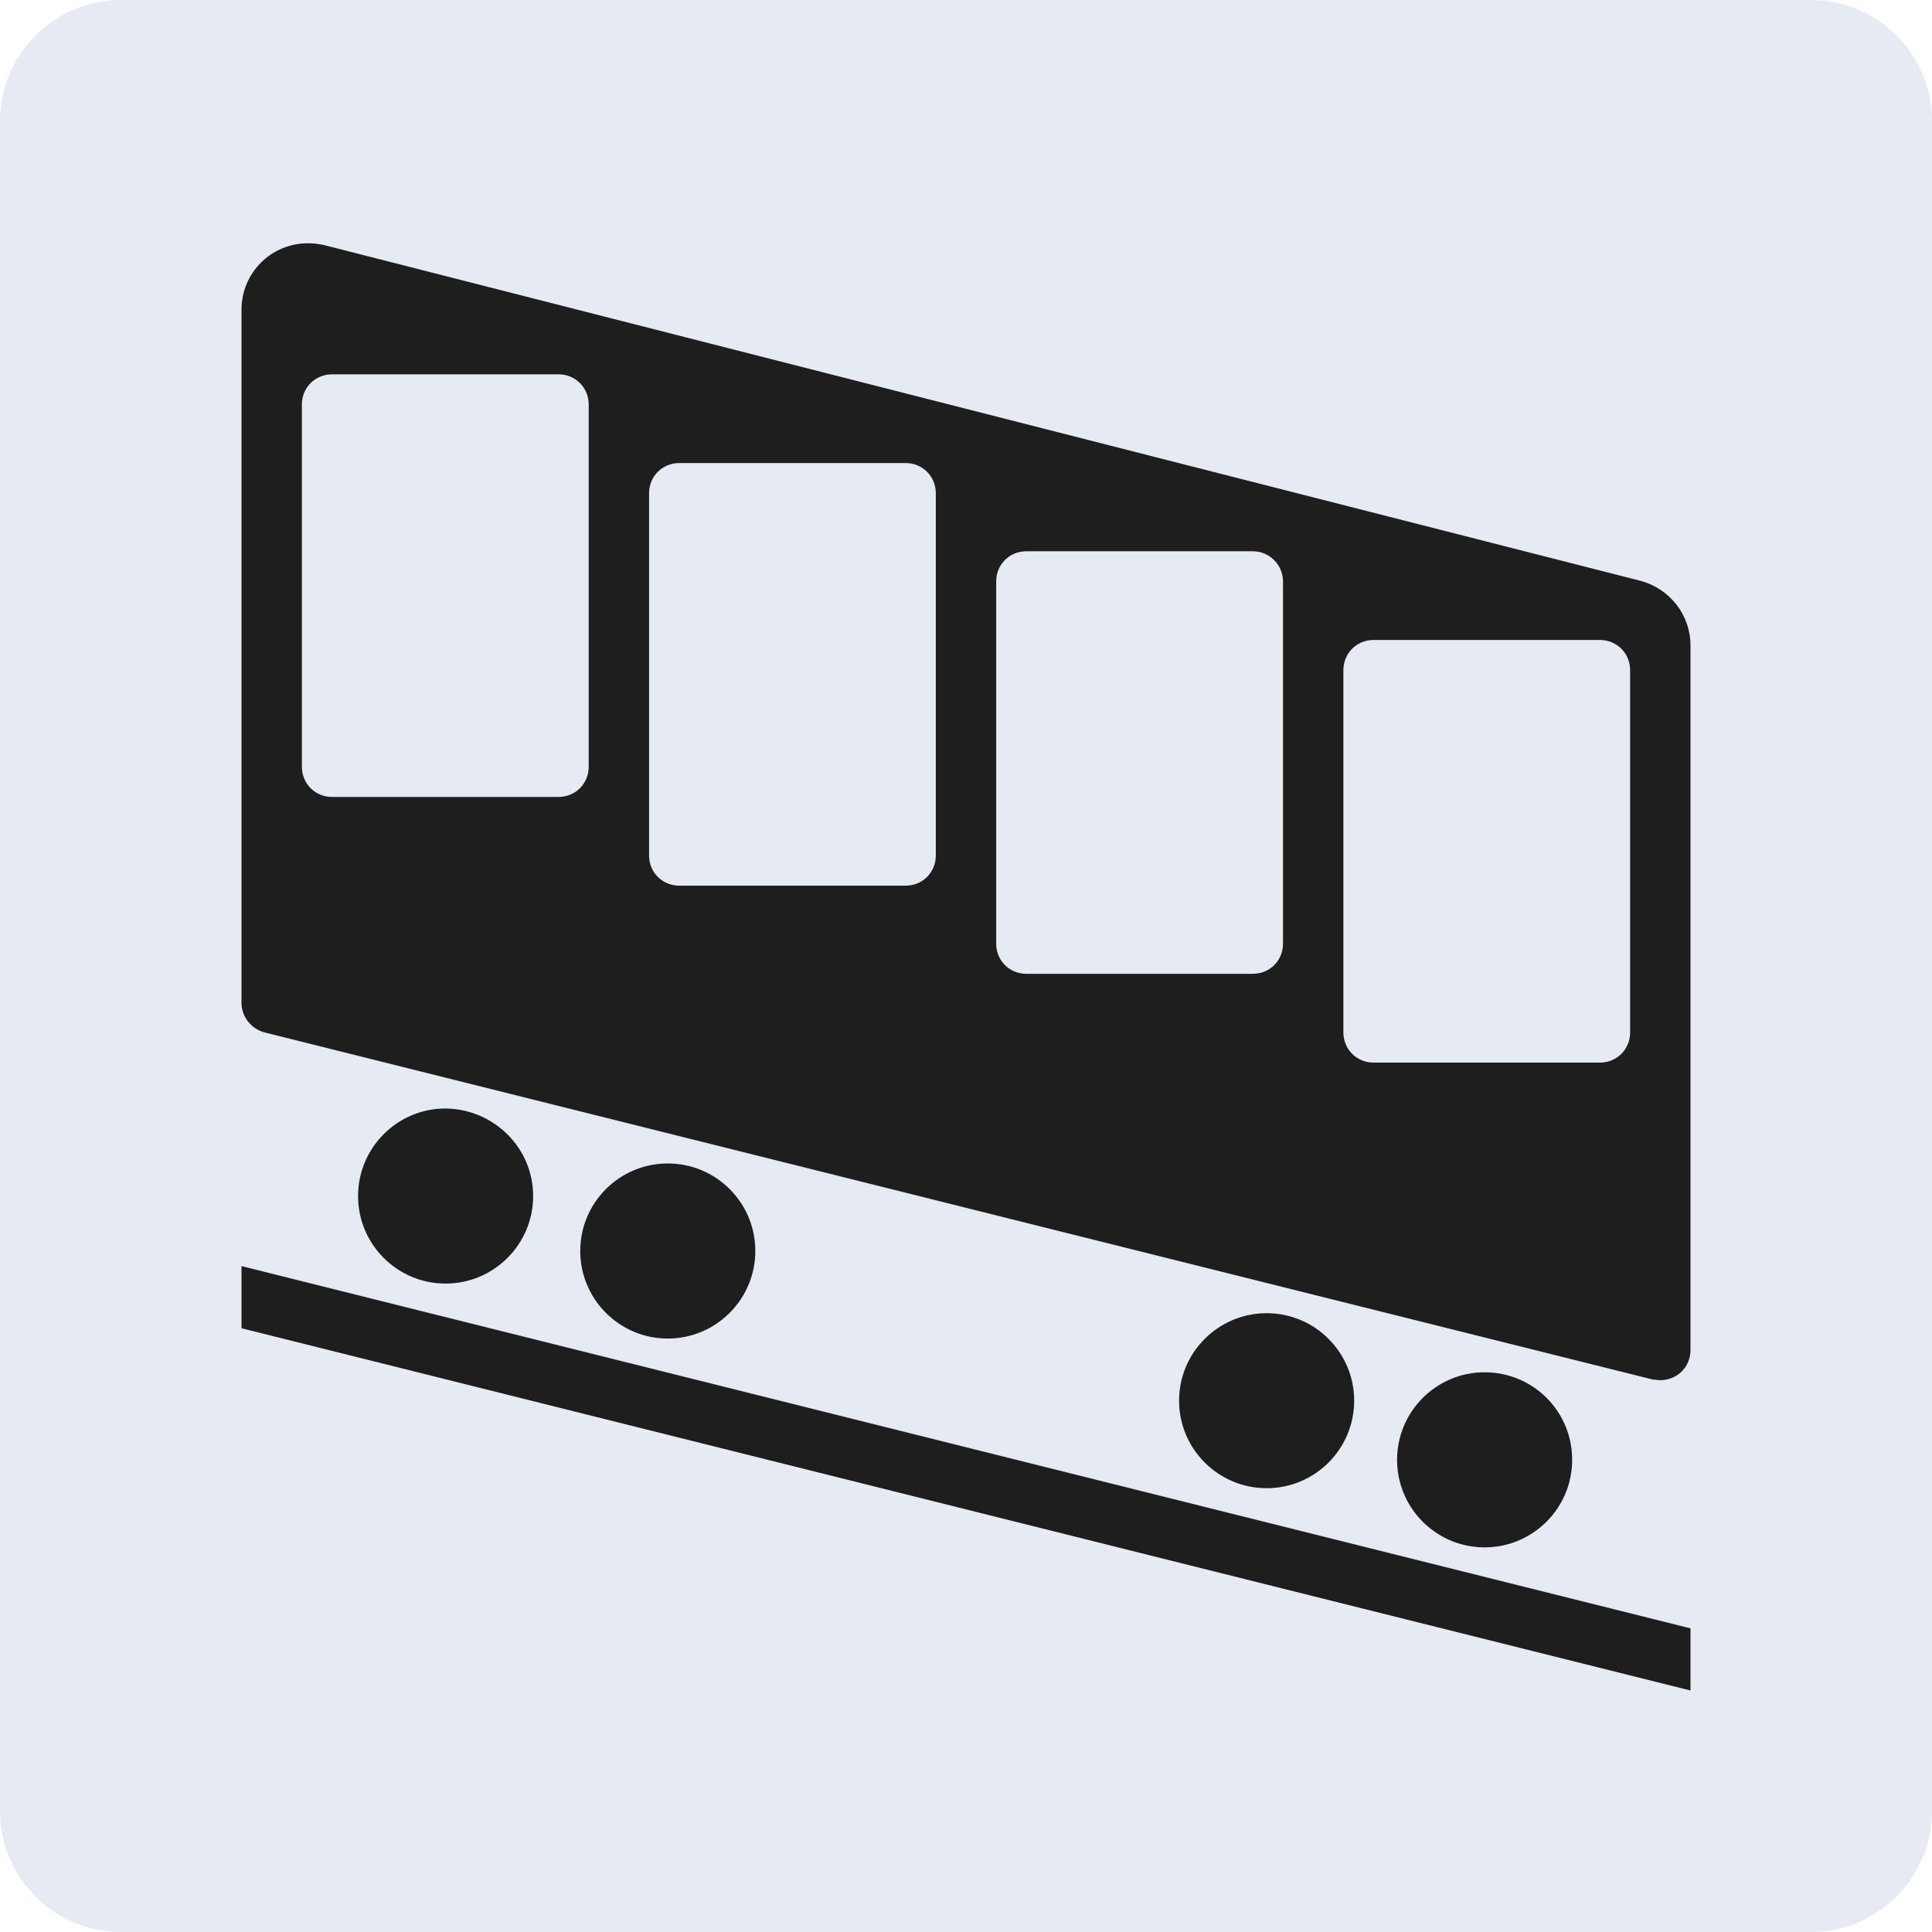 <svg xmlns="http://www.w3.org/2000/svg" width="24" height="24" viewBox="0 0 24 24">
  <g fill="none" fill-rule="evenodd">
    <path fill="#E6EAF2" d="M22.5,0 L1.5,0 C0.675,0 0,0.675 0,1.5 L0,22.5 C0,23.325 0.675,24 1.5,24 L22.5,24 C23.325,24 24,23.325 24,22.5 L24,1.5 C24,0.675 23.325,0 22.5,0 Z"/>
    <g fill="#1E1E1E" transform="translate(3 3)">
      <path fill-rule="nonzero" d="M17.625,14.145 C17.835,14.145 18,13.98 18,13.77 L18,5.017 C18,4.642 17.745,4.313 17.378,4.215 L1.028,0.045 C0.96,0.03 0.893,0.022 0.825,0.022 C0.368,0.022 1.2e-06,0.39 1.2e-06,0.847 L1.2e-06,9.458 C1.2e-06,9.63 0.12,9.78 0.285,9.825 L17.535,14.138 C17.565,14.138 17.595,14.145 17.625,14.145 Z M4.313,2.025 L4.313,6.525 C4.313,6.735 4.148,6.9 3.938,6.9 L1.125,6.9 C0.915,6.9 0.75,6.735 0.75,6.525 L0.75,2.025 C0.75,1.815 0.915,1.65 1.125,1.65 L3.938,1.65 C4.148,1.65 4.313,1.815 4.313,2.025 Z M8.625,3.127 L8.625,7.627 C8.625,7.837 8.46,8.002 8.25,8.002 L5.438,8.002 C5.228,8.002 5.063,7.837 5.063,7.627 L5.063,3.127 C5.063,2.917 5.228,2.752 5.438,2.752 L8.25,2.752 C8.46,2.752 8.625,2.918 8.625,3.127 Z M12.938,4.223 L12.938,8.722 C12.938,8.933 12.773,9.097 12.563,9.097 L9.75,9.097 C9.54,9.097 9.375,8.933 9.375,8.722 L9.375,4.223 C9.375,4.012 9.54,3.848 9.75,3.848 L12.563,3.848 C12.773,3.848 12.938,4.02 12.938,4.223 Z M17.25,5.325 L17.25,9.825 C17.25,10.035 17.085,10.2 16.875,10.2 L14.063,10.2 C13.853,10.2 13.688,10.035 13.688,9.825 L13.688,5.325 C13.688,5.115 13.853,4.95 14.063,4.95 L16.875,4.95 C17.085,4.95 17.25,5.115 17.25,5.325 Z"/>
      <polygon points="0 12.728 18 17.228 18 18 0 13.5"/>
      <path d="M13.822 14.4C13.822 15 13.335 15.487 12.735 15.487 12.135 15.487 11.647 15 11.647 14.4 11.647 13.8 12.135 13.313 12.735 13.313 13.335 13.313 13.822 13.8 13.822 14.4zM16.53 15.135C16.53 15.735 16.042 16.222 15.442 16.222 14.842 16.222 14.355 15.735 14.355 15.135 14.355 14.535 14.842 14.047 15.442 14.047 16.042 14.047 16.53 14.528 16.53 15.135zM6.383 12.54C6.383 13.14 5.895 13.628 5.295 13.628 4.695 13.628 4.208 13.14 4.208 12.54 4.208 11.94 4.695 11.453 5.295 11.453 5.895 11.452 6.383 11.94 6.383 12.54zM3.623 11.858C3.623 12.458 3.135 12.945 2.535 12.945 1.935 12.945 1.448 12.458 1.448 11.858 1.448 11.258 1.935 10.77 2.535 10.77 3.135 10.778 3.623 11.258 3.623 11.858z"/>
    </g>
  </g>
</svg>
